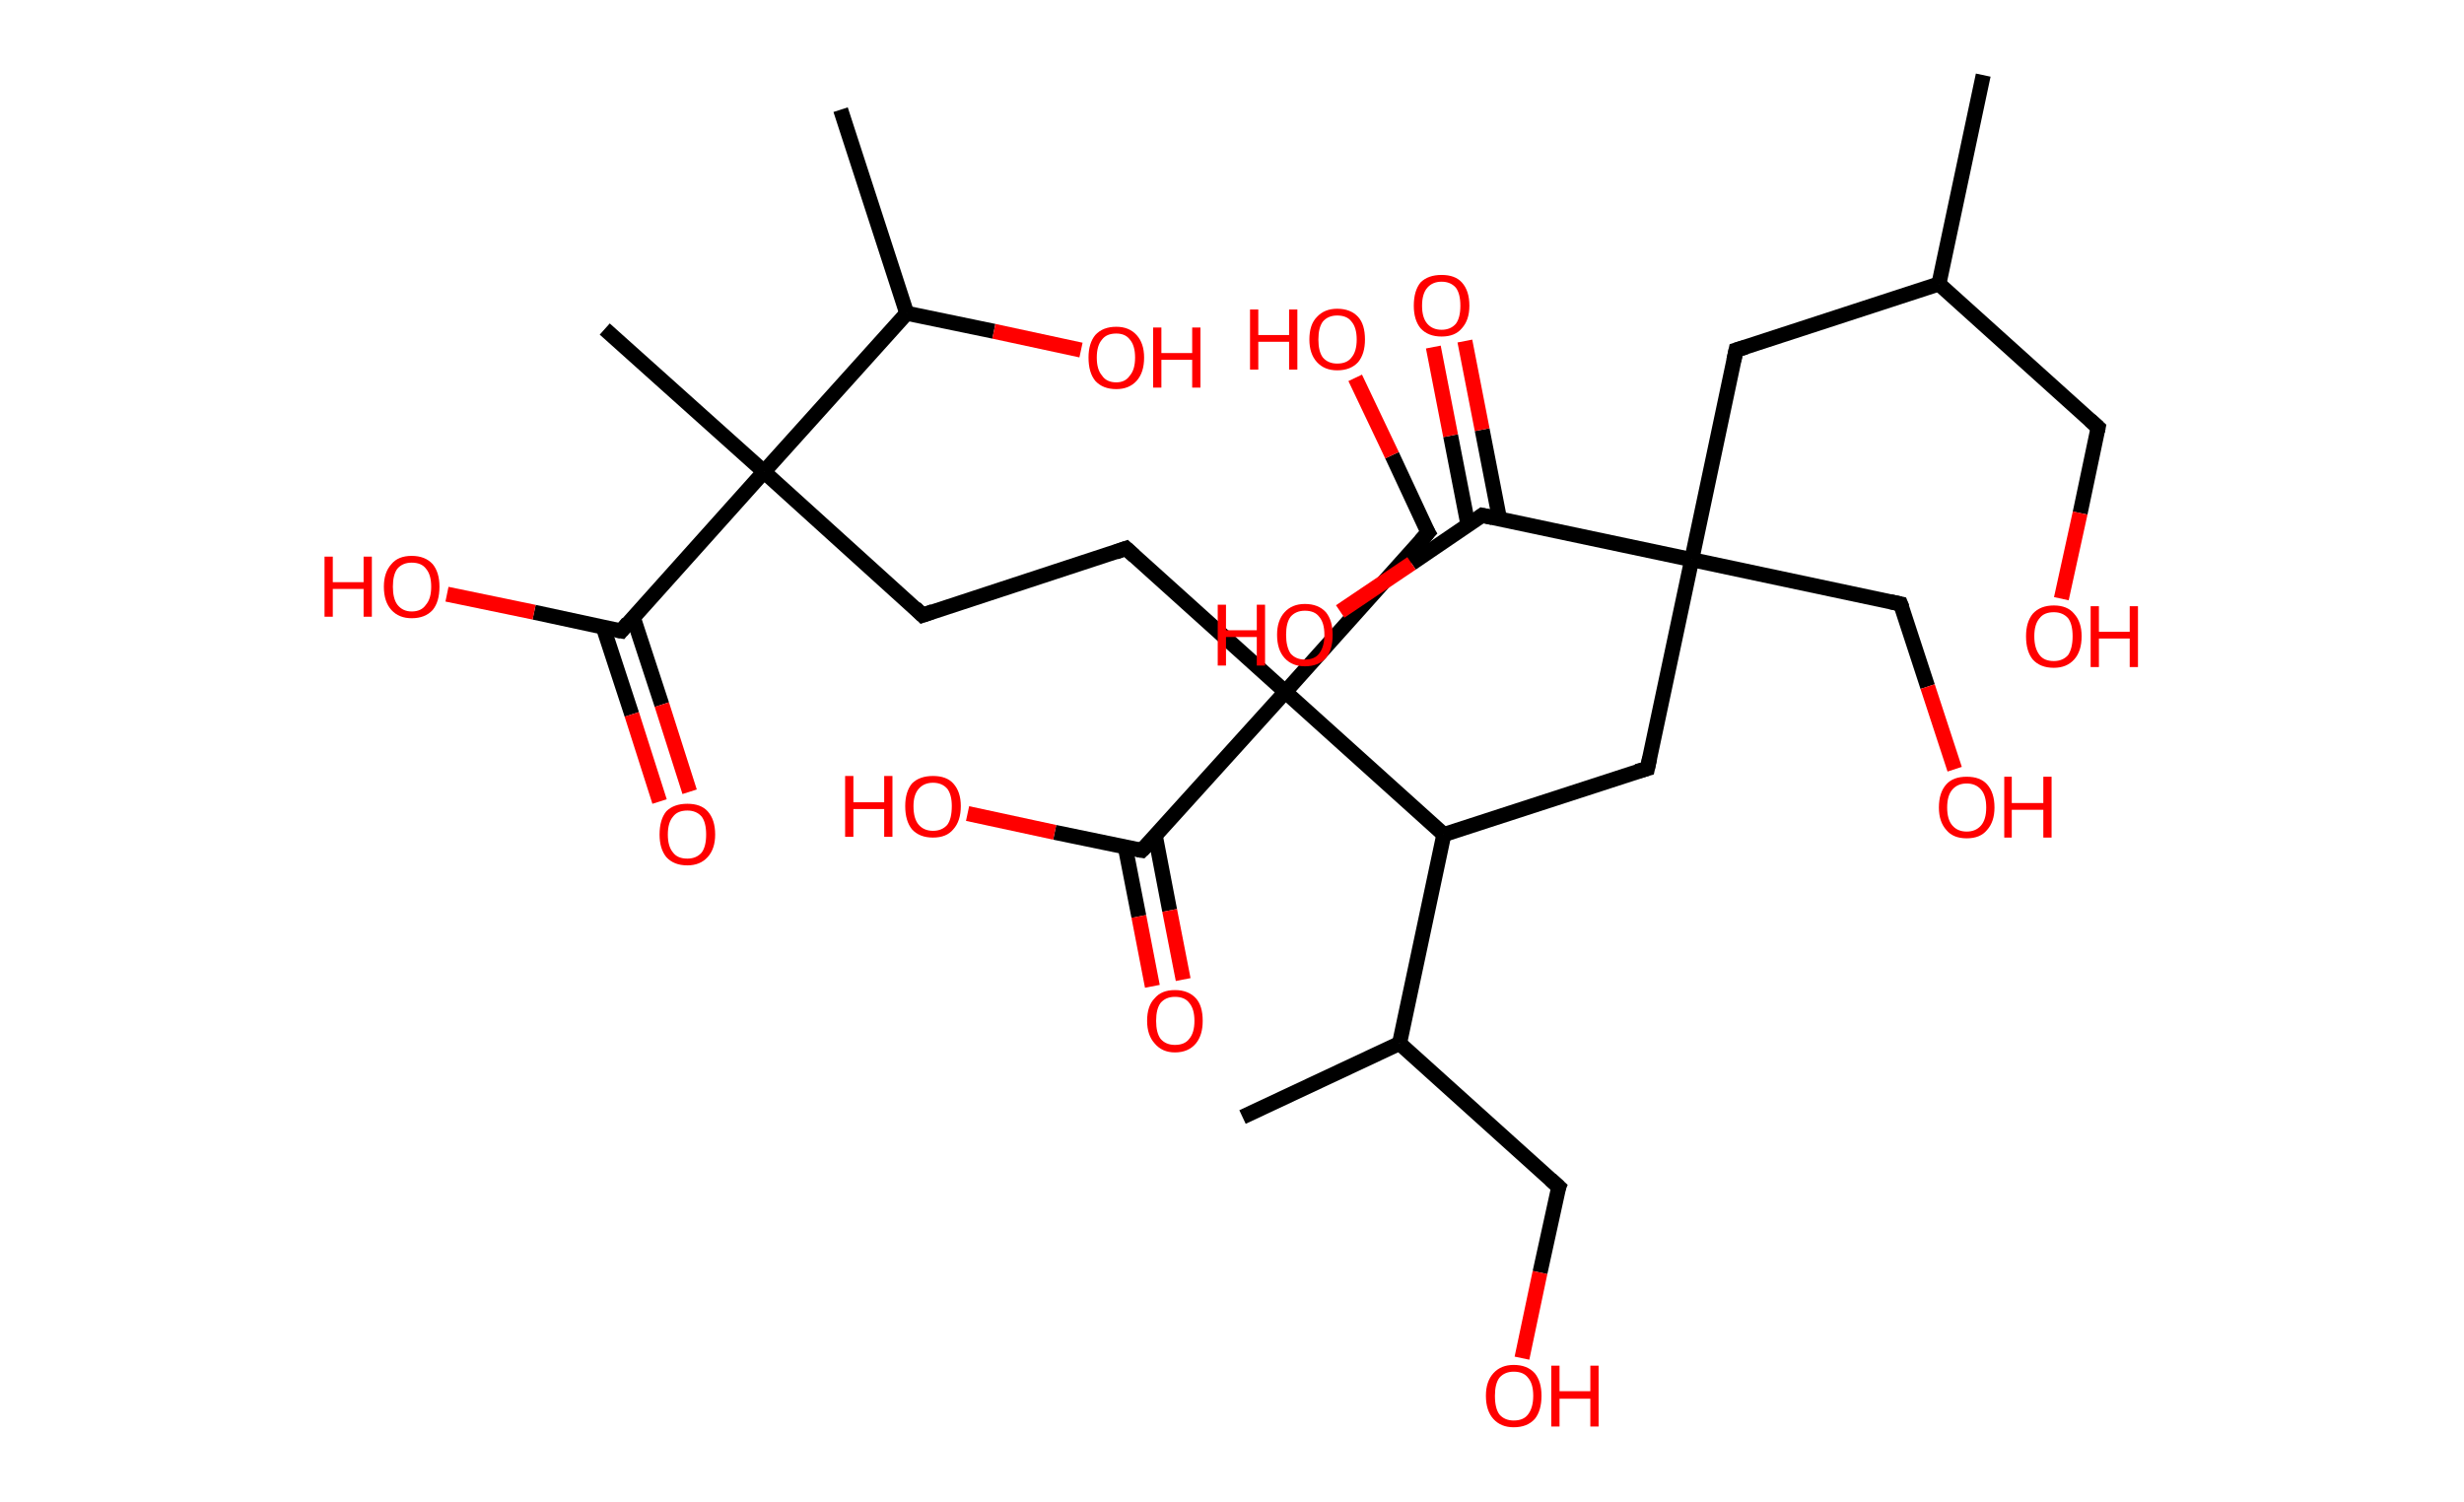 <?xml version='1.0' encoding='ASCII' standalone='yes'?>
<svg xmlns="http://www.w3.org/2000/svg" xmlns:rdkit="http://www.rdkit.org/xml" xmlns:xlink="http://www.w3.org/1999/xlink" version="1.1" baseProfile="full" xml:space="preserve" width="328px" height="200px" viewBox="0 0 328 200">
<!-- END OF HEADER -->
<rect style="opacity:1.0;fill:#FFFFFF;stroke:none" width="328.0" height="200.0" x="0.0" y="0.0"> </rect>
<path class="bond-0 atom-0 atom-1" d="M 264.0,10.0 L 258.1,37.8" style="fill:none;fill-rule:evenodd;stroke:#000000;stroke-width:2.0px;stroke-linecap:butt;stroke-linejoin:miter;stroke-opacity:1"/>
<path class="bond-1 atom-1 atom-2" d="M 258.1,37.8 L 279.3,56.9" style="fill:none;fill-rule:evenodd;stroke:#000000;stroke-width:2.0px;stroke-linecap:butt;stroke-linejoin:miter;stroke-opacity:1"/>
<path class="bond-2 atom-2 atom-3" d="M 279.3,56.9 L 276.9,68.3" style="fill:none;fill-rule:evenodd;stroke:#000000;stroke-width:2.0px;stroke-linecap:butt;stroke-linejoin:miter;stroke-opacity:1"/>
<path class="bond-2 atom-2 atom-3" d="M 276.9,68.3 L 274.4,79.7" style="fill:none;fill-rule:evenodd;stroke:#FF0000;stroke-width:2.0px;stroke-linecap:butt;stroke-linejoin:miter;stroke-opacity:1"/>
<path class="bond-3 atom-1 atom-4" d="M 258.1,37.8 L 231.1,46.6" style="fill:none;fill-rule:evenodd;stroke:#000000;stroke-width:2.0px;stroke-linecap:butt;stroke-linejoin:miter;stroke-opacity:1"/>
<path class="bond-4 atom-4 atom-5" d="M 231.1,46.6 L 225.2,74.5" style="fill:none;fill-rule:evenodd;stroke:#000000;stroke-width:2.0px;stroke-linecap:butt;stroke-linejoin:miter;stroke-opacity:1"/>
<path class="bond-5 atom-5 atom-6" d="M 225.2,74.5 L 253.0,80.4" style="fill:none;fill-rule:evenodd;stroke:#000000;stroke-width:2.0px;stroke-linecap:butt;stroke-linejoin:miter;stroke-opacity:1"/>
<path class="bond-6 atom-6 atom-7" d="M 253.0,80.4 L 256.6,91.4" style="fill:none;fill-rule:evenodd;stroke:#000000;stroke-width:2.0px;stroke-linecap:butt;stroke-linejoin:miter;stroke-opacity:1"/>
<path class="bond-6 atom-6 atom-7" d="M 256.6,91.4 L 260.2,102.4" style="fill:none;fill-rule:evenodd;stroke:#FF0000;stroke-width:2.0px;stroke-linecap:butt;stroke-linejoin:miter;stroke-opacity:1"/>
<path class="bond-7 atom-5 atom-8" d="M 225.2,74.5 L 219.3,102.3" style="fill:none;fill-rule:evenodd;stroke:#000000;stroke-width:2.0px;stroke-linecap:butt;stroke-linejoin:miter;stroke-opacity:1"/>
<path class="bond-8 atom-8 atom-9" d="M 219.3,102.3 L 192.2,111.1" style="fill:none;fill-rule:evenodd;stroke:#000000;stroke-width:2.0px;stroke-linecap:butt;stroke-linejoin:miter;stroke-opacity:1"/>
<path class="bond-9 atom-9 atom-10" d="M 192.2,111.1 L 186.3,138.9" style="fill:none;fill-rule:evenodd;stroke:#000000;stroke-width:2.0px;stroke-linecap:butt;stroke-linejoin:miter;stroke-opacity:1"/>
<path class="bond-10 atom-10 atom-11" d="M 186.3,138.9 L 165.4,148.7" style="fill:none;fill-rule:evenodd;stroke:#000000;stroke-width:2.0px;stroke-linecap:butt;stroke-linejoin:miter;stroke-opacity:1"/>
<path class="bond-11 atom-10 atom-12" d="M 186.3,138.9 L 207.5,158.0" style="fill:none;fill-rule:evenodd;stroke:#000000;stroke-width:2.0px;stroke-linecap:butt;stroke-linejoin:miter;stroke-opacity:1"/>
<path class="bond-12 atom-12 atom-13" d="M 207.5,158.0 L 205.0,169.4" style="fill:none;fill-rule:evenodd;stroke:#000000;stroke-width:2.0px;stroke-linecap:butt;stroke-linejoin:miter;stroke-opacity:1"/>
<path class="bond-12 atom-12 atom-13" d="M 205.0,169.4 L 202.6,180.8" style="fill:none;fill-rule:evenodd;stroke:#FF0000;stroke-width:2.0px;stroke-linecap:butt;stroke-linejoin:miter;stroke-opacity:1"/>
<path class="bond-13 atom-9 atom-14" d="M 192.2,111.1 L 171.1,92.1" style="fill:none;fill-rule:evenodd;stroke:#000000;stroke-width:2.0px;stroke-linecap:butt;stroke-linejoin:miter;stroke-opacity:1"/>
<path class="bond-14 atom-14 atom-15" d="M 171.1,92.1 L 190.1,70.9" style="fill:none;fill-rule:evenodd;stroke:#000000;stroke-width:2.0px;stroke-linecap:butt;stroke-linejoin:miter;stroke-opacity:1"/>
<path class="bond-15 atom-15 atom-16" d="M 190.1,70.9 L 185.3,60.6" style="fill:none;fill-rule:evenodd;stroke:#000000;stroke-width:2.0px;stroke-linecap:butt;stroke-linejoin:miter;stroke-opacity:1"/>
<path class="bond-15 atom-15 atom-16" d="M 185.3,60.6 L 180.4,50.3" style="fill:none;fill-rule:evenodd;stroke:#FF0000;stroke-width:2.0px;stroke-linecap:butt;stroke-linejoin:miter;stroke-opacity:1"/>
<path class="bond-16 atom-14 atom-17" d="M 171.1,92.1 L 149.9,73.0" style="fill:none;fill-rule:evenodd;stroke:#000000;stroke-width:2.0px;stroke-linecap:butt;stroke-linejoin:miter;stroke-opacity:1"/>
<path class="bond-17 atom-17 atom-18" d="M 149.9,73.0 L 122.8,81.9" style="fill:none;fill-rule:evenodd;stroke:#000000;stroke-width:2.0px;stroke-linecap:butt;stroke-linejoin:miter;stroke-opacity:1"/>
<path class="bond-18 atom-18 atom-19" d="M 122.8,81.9 L 101.7,62.8" style="fill:none;fill-rule:evenodd;stroke:#000000;stroke-width:2.0px;stroke-linecap:butt;stroke-linejoin:miter;stroke-opacity:1"/>
<path class="bond-19 atom-19 atom-20" d="M 101.7,62.8 L 80.5,43.8" style="fill:none;fill-rule:evenodd;stroke:#000000;stroke-width:2.0px;stroke-linecap:butt;stroke-linejoin:miter;stroke-opacity:1"/>
<path class="bond-20 atom-19 atom-21" d="M 101.7,62.8 L 82.7,84.0" style="fill:none;fill-rule:evenodd;stroke:#000000;stroke-width:2.0px;stroke-linecap:butt;stroke-linejoin:miter;stroke-opacity:1"/>
<path class="bond-21 atom-21 atom-22" d="M 80.3,83.5 L 84.1,95.1" style="fill:none;fill-rule:evenodd;stroke:#000000;stroke-width:2.0px;stroke-linecap:butt;stroke-linejoin:miter;stroke-opacity:1"/>
<path class="bond-21 atom-21 atom-22" d="M 84.1,95.1 L 87.8,106.7" style="fill:none;fill-rule:evenodd;stroke:#FF0000;stroke-width:2.0px;stroke-linecap:butt;stroke-linejoin:miter;stroke-opacity:1"/>
<path class="bond-21 atom-21 atom-22" d="M 84.3,82.2 L 88.1,93.8" style="fill:none;fill-rule:evenodd;stroke:#000000;stroke-width:2.0px;stroke-linecap:butt;stroke-linejoin:miter;stroke-opacity:1"/>
<path class="bond-21 atom-21 atom-22" d="M 88.1,93.8 L 91.8,105.4" style="fill:none;fill-rule:evenodd;stroke:#FF0000;stroke-width:2.0px;stroke-linecap:butt;stroke-linejoin:miter;stroke-opacity:1"/>
<path class="bond-22 atom-21 atom-23" d="M 82.7,84.0 L 71.1,81.5" style="fill:none;fill-rule:evenodd;stroke:#000000;stroke-width:2.0px;stroke-linecap:butt;stroke-linejoin:miter;stroke-opacity:1"/>
<path class="bond-22 atom-21 atom-23" d="M 71.1,81.5 L 59.5,79.1" style="fill:none;fill-rule:evenodd;stroke:#FF0000;stroke-width:2.0px;stroke-linecap:butt;stroke-linejoin:miter;stroke-opacity:1"/>
<path class="bond-23 atom-19 atom-24" d="M 101.7,62.8 L 120.7,41.7" style="fill:none;fill-rule:evenodd;stroke:#000000;stroke-width:2.0px;stroke-linecap:butt;stroke-linejoin:miter;stroke-opacity:1"/>
<path class="bond-24 atom-24 atom-25" d="M 120.7,41.7 L 111.9,14.6" style="fill:none;fill-rule:evenodd;stroke:#000000;stroke-width:2.0px;stroke-linecap:butt;stroke-linejoin:miter;stroke-opacity:1"/>
<path class="bond-25 atom-24 atom-26" d="M 120.7,41.7 L 132.3,44.1" style="fill:none;fill-rule:evenodd;stroke:#000000;stroke-width:2.0px;stroke-linecap:butt;stroke-linejoin:miter;stroke-opacity:1"/>
<path class="bond-25 atom-24 atom-26" d="M 132.3,44.1 L 143.9,46.6" style="fill:none;fill-rule:evenodd;stroke:#FF0000;stroke-width:2.0px;stroke-linecap:butt;stroke-linejoin:miter;stroke-opacity:1"/>
<path class="bond-26 atom-14 atom-27" d="M 171.1,92.1 L 152.0,113.2" style="fill:none;fill-rule:evenodd;stroke:#000000;stroke-width:2.0px;stroke-linecap:butt;stroke-linejoin:miter;stroke-opacity:1"/>
<path class="bond-27 atom-27 atom-28" d="M 149.8,112.8 L 151.6,122.0" style="fill:none;fill-rule:evenodd;stroke:#000000;stroke-width:2.0px;stroke-linecap:butt;stroke-linejoin:miter;stroke-opacity:1"/>
<path class="bond-27 atom-27 atom-28" d="M 151.6,122.0 L 153.4,131.3" style="fill:none;fill-rule:evenodd;stroke:#FF0000;stroke-width:2.0px;stroke-linecap:butt;stroke-linejoin:miter;stroke-opacity:1"/>
<path class="bond-27 atom-27 atom-28" d="M 153.8,111.3 L 155.7,121.2" style="fill:none;fill-rule:evenodd;stroke:#000000;stroke-width:2.0px;stroke-linecap:butt;stroke-linejoin:miter;stroke-opacity:1"/>
<path class="bond-27 atom-27 atom-28" d="M 155.7,121.2 L 157.5,130.4" style="fill:none;fill-rule:evenodd;stroke:#FF0000;stroke-width:2.0px;stroke-linecap:butt;stroke-linejoin:miter;stroke-opacity:1"/>
<path class="bond-28 atom-27 atom-29" d="M 152.0,113.2 L 140.4,110.8" style="fill:none;fill-rule:evenodd;stroke:#000000;stroke-width:2.0px;stroke-linecap:butt;stroke-linejoin:miter;stroke-opacity:1"/>
<path class="bond-28 atom-27 atom-29" d="M 140.4,110.8 L 128.8,108.3" style="fill:none;fill-rule:evenodd;stroke:#FF0000;stroke-width:2.0px;stroke-linecap:butt;stroke-linejoin:miter;stroke-opacity:1"/>
<path class="bond-29 atom-5 atom-30" d="M 225.2,74.5 L 197.3,68.6" style="fill:none;fill-rule:evenodd;stroke:#000000;stroke-width:2.0px;stroke-linecap:butt;stroke-linejoin:miter;stroke-opacity:1"/>
<path class="bond-30 atom-30 atom-31" d="M 199.6,69.0 L 197.3,57.2" style="fill:none;fill-rule:evenodd;stroke:#000000;stroke-width:2.0px;stroke-linecap:butt;stroke-linejoin:miter;stroke-opacity:1"/>
<path class="bond-30 atom-30 atom-31" d="M 197.3,57.2 L 195.0,45.4" style="fill:none;fill-rule:evenodd;stroke:#FF0000;stroke-width:2.0px;stroke-linecap:butt;stroke-linejoin:miter;stroke-opacity:1"/>
<path class="bond-30 atom-30 atom-31" d="M 195.4,69.8 L 193.1,58.0" style="fill:none;fill-rule:evenodd;stroke:#000000;stroke-width:2.0px;stroke-linecap:butt;stroke-linejoin:miter;stroke-opacity:1"/>
<path class="bond-30 atom-30 atom-31" d="M 193.1,58.0 L 190.8,46.2" style="fill:none;fill-rule:evenodd;stroke:#FF0000;stroke-width:2.0px;stroke-linecap:butt;stroke-linejoin:miter;stroke-opacity:1"/>
<path class="bond-31 atom-30 atom-32" d="M 197.3,68.6 L 187.9,75.0" style="fill:none;fill-rule:evenodd;stroke:#000000;stroke-width:2.0px;stroke-linecap:butt;stroke-linejoin:miter;stroke-opacity:1"/>
<path class="bond-31 atom-30 atom-32" d="M 187.9,75.0 L 178.4,81.4" style="fill:none;fill-rule:evenodd;stroke:#FF0000;stroke-width:2.0px;stroke-linecap:butt;stroke-linejoin:miter;stroke-opacity:1"/>
<path d="M 278.2,55.9 L 279.3,56.9 L 279.2,57.4" style="fill:none;stroke:#000000;stroke-width:2.0px;stroke-linecap:butt;stroke-linejoin:miter;stroke-opacity:1;"/>
<path d="M 232.4,46.2 L 231.1,46.6 L 230.8,48.0" style="fill:none;stroke:#000000;stroke-width:2.0px;stroke-linecap:butt;stroke-linejoin:miter;stroke-opacity:1;"/>
<path d="M 251.6,80.1 L 253.0,80.4 L 253.2,80.9" style="fill:none;stroke:#000000;stroke-width:2.0px;stroke-linecap:butt;stroke-linejoin:miter;stroke-opacity:1;"/>
<path d="M 219.6,100.9 L 219.3,102.3 L 217.9,102.7" style="fill:none;stroke:#000000;stroke-width:2.0px;stroke-linecap:butt;stroke-linejoin:miter;stroke-opacity:1;"/>
<path d="M 206.4,157.0 L 207.5,158.0 L 207.3,158.5" style="fill:none;stroke:#000000;stroke-width:2.0px;stroke-linecap:butt;stroke-linejoin:miter;stroke-opacity:1;"/>
<path d="M 189.1,72.0 L 190.1,70.9 L 189.8,70.4" style="fill:none;stroke:#000000;stroke-width:2.0px;stroke-linecap:butt;stroke-linejoin:miter;stroke-opacity:1;"/>
<path d="M 151.0,74.0 L 149.9,73.0 L 148.5,73.5" style="fill:none;stroke:#000000;stroke-width:2.0px;stroke-linecap:butt;stroke-linejoin:miter;stroke-opacity:1;"/>
<path d="M 124.2,81.4 L 122.8,81.9 L 121.8,80.9" style="fill:none;stroke:#000000;stroke-width:2.0px;stroke-linecap:butt;stroke-linejoin:miter;stroke-opacity:1;"/>
<path d="M 83.6,82.9 L 82.7,84.0 L 82.1,83.9" style="fill:none;stroke:#000000;stroke-width:2.0px;stroke-linecap:butt;stroke-linejoin:miter;stroke-opacity:1;"/>
<path d="M 153.0,112.2 L 152.0,113.2 L 151.4,113.1" style="fill:none;stroke:#000000;stroke-width:2.0px;stroke-linecap:butt;stroke-linejoin:miter;stroke-opacity:1;"/>
<path d="M 198.7,68.9 L 197.3,68.6 L 196.9,68.9" style="fill:none;stroke:#000000;stroke-width:2.0px;stroke-linecap:butt;stroke-linejoin:miter;stroke-opacity:1;"/>
<path class="atom-3" d="M 269.7 84.7 Q 269.7 82.8, 270.6 81.7 Q 271.6 80.6, 273.4 80.6 Q 275.2 80.6, 276.1 81.7 Q 277.1 82.8, 277.1 84.7 Q 277.1 86.7, 276.1 87.8 Q 275.1 88.9, 273.4 88.9 Q 271.6 88.9, 270.6 87.8 Q 269.7 86.7, 269.7 84.7 M 273.4 88.0 Q 274.6 88.0, 275.3 87.2 Q 275.9 86.3, 275.9 84.7 Q 275.9 83.1, 275.3 82.3 Q 274.6 81.5, 273.4 81.5 Q 272.1 81.5, 271.5 82.3 Q 270.8 83.1, 270.8 84.7 Q 270.8 86.3, 271.5 87.2 Q 272.1 88.0, 273.4 88.0 " fill="#FF0000"/>
<path class="atom-3" d="M 278.3 80.7 L 279.4 80.7 L 279.4 84.1 L 283.5 84.1 L 283.5 80.7 L 284.6 80.7 L 284.6 88.8 L 283.5 88.8 L 283.5 85.0 L 279.4 85.0 L 279.4 88.8 L 278.3 88.8 L 278.3 80.7 " fill="#FF0000"/>
<path class="atom-7" d="M 258.1 107.5 Q 258.1 105.5, 259.1 104.4 Q 260.0 103.4, 261.8 103.4 Q 263.6 103.4, 264.5 104.4 Q 265.5 105.5, 265.5 107.5 Q 265.5 109.4, 264.5 110.5 Q 263.6 111.6, 261.8 111.6 Q 260.0 111.6, 259.1 110.5 Q 258.1 109.4, 258.1 107.5 M 261.8 110.7 Q 263.0 110.7, 263.7 109.9 Q 264.4 109.1, 264.4 107.5 Q 264.4 105.9, 263.7 105.1 Q 263.0 104.3, 261.8 104.3 Q 260.6 104.3, 259.9 105.1 Q 259.2 105.9, 259.2 107.5 Q 259.2 109.1, 259.9 109.9 Q 260.6 110.7, 261.8 110.7 " fill="#FF0000"/>
<path class="atom-7" d="M 266.8 103.4 L 267.8 103.4 L 267.8 106.9 L 272.0 106.9 L 272.0 103.4 L 273.1 103.4 L 273.1 111.5 L 272.0 111.5 L 272.0 107.8 L 267.8 107.8 L 267.8 111.5 L 266.8 111.5 L 266.8 103.4 " fill="#FF0000"/>
<path class="atom-13" d="M 197.8 185.8 Q 197.8 183.9, 198.8 182.8 Q 199.8 181.7, 201.5 181.7 Q 203.3 181.7, 204.3 182.8 Q 205.2 183.9, 205.2 185.8 Q 205.2 187.8, 204.3 188.9 Q 203.3 190.0, 201.5 190.0 Q 199.8 190.0, 198.8 188.9 Q 197.8 187.8, 197.8 185.8 M 201.5 189.1 Q 202.8 189.1, 203.4 188.3 Q 204.1 187.4, 204.1 185.8 Q 204.1 184.2, 203.4 183.4 Q 202.8 182.6, 201.5 182.6 Q 200.3 182.6, 199.6 183.4 Q 199.0 184.2, 199.0 185.8 Q 199.0 187.5, 199.6 188.3 Q 200.3 189.1, 201.5 189.1 " fill="#FF0000"/>
<path class="atom-13" d="M 206.5 181.8 L 207.6 181.8 L 207.6 185.2 L 211.7 185.2 L 211.7 181.8 L 212.8 181.8 L 212.8 189.9 L 211.7 189.9 L 211.7 186.2 L 207.6 186.2 L 207.6 189.9 L 206.5 189.9 L 206.5 181.8 " fill="#FF0000"/>
<path class="atom-16" d="M 166.4 41.2 L 167.5 41.2 L 167.5 44.6 L 171.6 44.6 L 171.6 41.2 L 172.7 41.2 L 172.7 49.2 L 171.6 49.2 L 171.6 45.5 L 167.5 45.5 L 167.5 49.2 L 166.4 49.2 L 166.4 41.2 " fill="#FF0000"/>
<path class="atom-16" d="M 174.3 45.2 Q 174.3 43.2, 175.3 42.2 Q 176.3 41.1, 178.0 41.1 Q 179.8 41.1, 180.8 42.2 Q 181.7 43.2, 181.7 45.2 Q 181.7 47.1, 180.8 48.2 Q 179.8 49.3, 178.0 49.3 Q 176.3 49.3, 175.3 48.2 Q 174.3 47.1, 174.3 45.2 M 178.0 48.4 Q 179.3 48.4, 179.9 47.6 Q 180.6 46.8, 180.6 45.2 Q 180.6 43.6, 179.9 42.8 Q 179.3 42.0, 178.0 42.0 Q 176.8 42.0, 176.1 42.8 Q 175.5 43.6, 175.5 45.2 Q 175.5 46.8, 176.1 47.6 Q 176.8 48.4, 178.0 48.4 " fill="#FF0000"/>
<path class="atom-22" d="M 87.8 111.1 Q 87.8 109.1, 88.7 108.0 Q 89.7 107.0, 91.5 107.0 Q 93.3 107.0, 94.2 108.0 Q 95.2 109.1, 95.2 111.1 Q 95.2 113.0, 94.2 114.1 Q 93.2 115.2, 91.5 115.2 Q 89.7 115.2, 88.7 114.1 Q 87.8 113.0, 87.8 111.1 M 91.5 114.3 Q 92.7 114.3, 93.4 113.5 Q 94.0 112.7, 94.0 111.1 Q 94.0 109.5, 93.4 108.7 Q 92.7 107.9, 91.5 107.9 Q 90.2 107.9, 89.6 108.7 Q 88.9 109.5, 88.9 111.1 Q 88.9 112.7, 89.6 113.5 Q 90.2 114.3, 91.5 114.3 " fill="#FF0000"/>
<path class="atom-23" d="M 43.2 74.1 L 44.3 74.1 L 44.3 77.5 L 48.4 77.5 L 48.4 74.1 L 49.5 74.1 L 49.5 82.1 L 48.4 82.1 L 48.4 78.4 L 44.3 78.4 L 44.3 82.1 L 43.2 82.1 L 43.2 74.1 " fill="#FF0000"/>
<path class="atom-23" d="M 51.1 78.1 Q 51.1 76.2, 52.1 75.1 Q 53.0 74.0, 54.8 74.0 Q 56.6 74.0, 57.6 75.1 Q 58.5 76.2, 58.5 78.1 Q 58.5 80.1, 57.6 81.2 Q 56.6 82.3, 54.8 82.3 Q 53.1 82.3, 52.1 81.2 Q 51.1 80.1, 51.1 78.1 M 54.8 81.4 Q 56.1 81.4, 56.7 80.5 Q 57.4 79.7, 57.4 78.1 Q 57.4 76.5, 56.7 75.7 Q 56.1 74.9, 54.8 74.9 Q 53.6 74.9, 52.9 75.7 Q 52.3 76.5, 52.3 78.1 Q 52.3 79.7, 52.9 80.5 Q 53.6 81.4, 54.8 81.4 " fill="#FF0000"/>
<path class="atom-26" d="M 144.9 47.6 Q 144.9 45.7, 145.8 44.6 Q 146.8 43.5, 148.6 43.5 Q 150.3 43.5, 151.3 44.6 Q 152.3 45.7, 152.3 47.6 Q 152.3 49.6, 151.3 50.7 Q 150.3 51.8, 148.6 51.8 Q 146.8 51.8, 145.8 50.7 Q 144.9 49.6, 144.9 47.6 M 148.6 50.9 Q 149.8 50.9, 150.4 50.0 Q 151.1 49.2, 151.1 47.6 Q 151.1 46.0, 150.4 45.2 Q 149.8 44.4, 148.6 44.4 Q 147.3 44.4, 146.7 45.2 Q 146.0 46.0, 146.0 47.6 Q 146.0 49.2, 146.7 50.0 Q 147.3 50.9, 148.6 50.9 " fill="#FF0000"/>
<path class="atom-26" d="M 153.5 43.6 L 154.6 43.6 L 154.6 47.0 L 158.7 47.0 L 158.7 43.6 L 159.8 43.6 L 159.8 51.6 L 158.7 51.6 L 158.7 47.9 L 154.6 47.9 L 154.6 51.6 L 153.5 51.6 L 153.5 43.6 " fill="#FF0000"/>
<path class="atom-28" d="M 152.7 135.9 Q 152.7 133.9, 153.7 132.9 Q 154.6 131.8, 156.4 131.8 Q 158.2 131.8, 159.2 132.9 Q 160.1 133.9, 160.1 135.9 Q 160.1 137.8, 159.2 138.9 Q 158.2 140.1, 156.4 140.1 Q 154.7 140.1, 153.7 138.9 Q 152.7 137.8, 152.7 135.9 M 156.4 139.1 Q 157.7 139.1, 158.3 138.3 Q 159.0 137.5, 159.0 135.9 Q 159.0 134.3, 158.3 133.5 Q 157.7 132.7, 156.4 132.7 Q 155.2 132.7, 154.5 133.5 Q 153.9 134.3, 153.9 135.9 Q 153.9 137.5, 154.5 138.3 Q 155.2 139.1, 156.4 139.1 " fill="#FF0000"/>
<path class="atom-29" d="M 112.5 103.3 L 113.6 103.3 L 113.6 106.8 L 117.7 106.8 L 117.7 103.3 L 118.8 103.3 L 118.8 111.4 L 117.7 111.4 L 117.7 107.7 L 113.6 107.7 L 113.6 111.4 L 112.5 111.4 L 112.5 103.3 " fill="#FF0000"/>
<path class="atom-29" d="M 120.5 107.3 Q 120.5 105.4, 121.4 104.3 Q 122.4 103.3, 124.2 103.3 Q 126.0 103.3, 126.9 104.3 Q 127.9 105.4, 127.9 107.3 Q 127.9 109.3, 126.9 110.4 Q 126.0 111.5, 124.2 111.5 Q 122.4 111.5, 121.4 110.4 Q 120.5 109.3, 120.5 107.3 M 124.2 110.6 Q 125.4 110.6, 126.1 109.8 Q 126.7 109.0, 126.7 107.3 Q 126.7 105.8, 126.1 105.0 Q 125.4 104.2, 124.2 104.2 Q 123.0 104.2, 122.3 105.0 Q 121.6 105.8, 121.6 107.3 Q 121.6 109.0, 122.3 109.8 Q 123.0 110.6, 124.2 110.6 " fill="#FF0000"/>
<path class="atom-31" d="M 188.2 40.7 Q 188.2 38.7, 189.1 37.6 Q 190.1 36.6, 191.9 36.6 Q 193.7 36.6, 194.6 37.6 Q 195.6 38.7, 195.6 40.7 Q 195.6 42.6, 194.6 43.7 Q 193.7 44.8, 191.9 44.8 Q 190.1 44.8, 189.1 43.7 Q 188.2 42.6, 188.2 40.7 M 191.9 43.9 Q 193.1 43.9, 193.8 43.1 Q 194.4 42.3, 194.4 40.7 Q 194.4 39.1, 193.8 38.3 Q 193.1 37.5, 191.9 37.5 Q 190.7 37.5, 190.0 38.3 Q 189.3 39.1, 189.3 40.7 Q 189.3 42.3, 190.0 43.1 Q 190.7 43.9, 191.9 43.9 " fill="#FF0000"/>
<path class="atom-32" d="M 162.1 80.5 L 163.2 80.5 L 163.2 83.9 L 167.3 83.9 L 167.3 80.5 L 168.4 80.5 L 168.4 88.6 L 167.3 88.6 L 167.3 84.8 L 163.2 84.8 L 163.2 88.6 L 162.1 88.6 L 162.1 80.5 " fill="#FF0000"/>
<path class="atom-32" d="M 170.0 84.5 Q 170.0 82.6, 171.0 81.5 Q 172.0 80.4, 173.7 80.4 Q 175.5 80.4, 176.5 81.5 Q 177.4 82.6, 177.4 84.5 Q 177.4 86.5, 176.5 87.6 Q 175.5 88.7, 173.7 88.7 Q 172.0 88.7, 171.0 87.6 Q 170.0 86.5, 170.0 84.5 M 173.7 87.8 Q 175.0 87.8, 175.6 87.0 Q 176.3 86.1, 176.3 84.5 Q 176.3 82.9, 175.6 82.1 Q 175.0 81.3, 173.7 81.3 Q 172.5 81.3, 171.8 82.1 Q 171.2 82.9, 171.2 84.5 Q 171.2 86.1, 171.8 87.0 Q 172.5 87.8, 173.7 87.8 " fill="#FF0000"/>
</svg>

